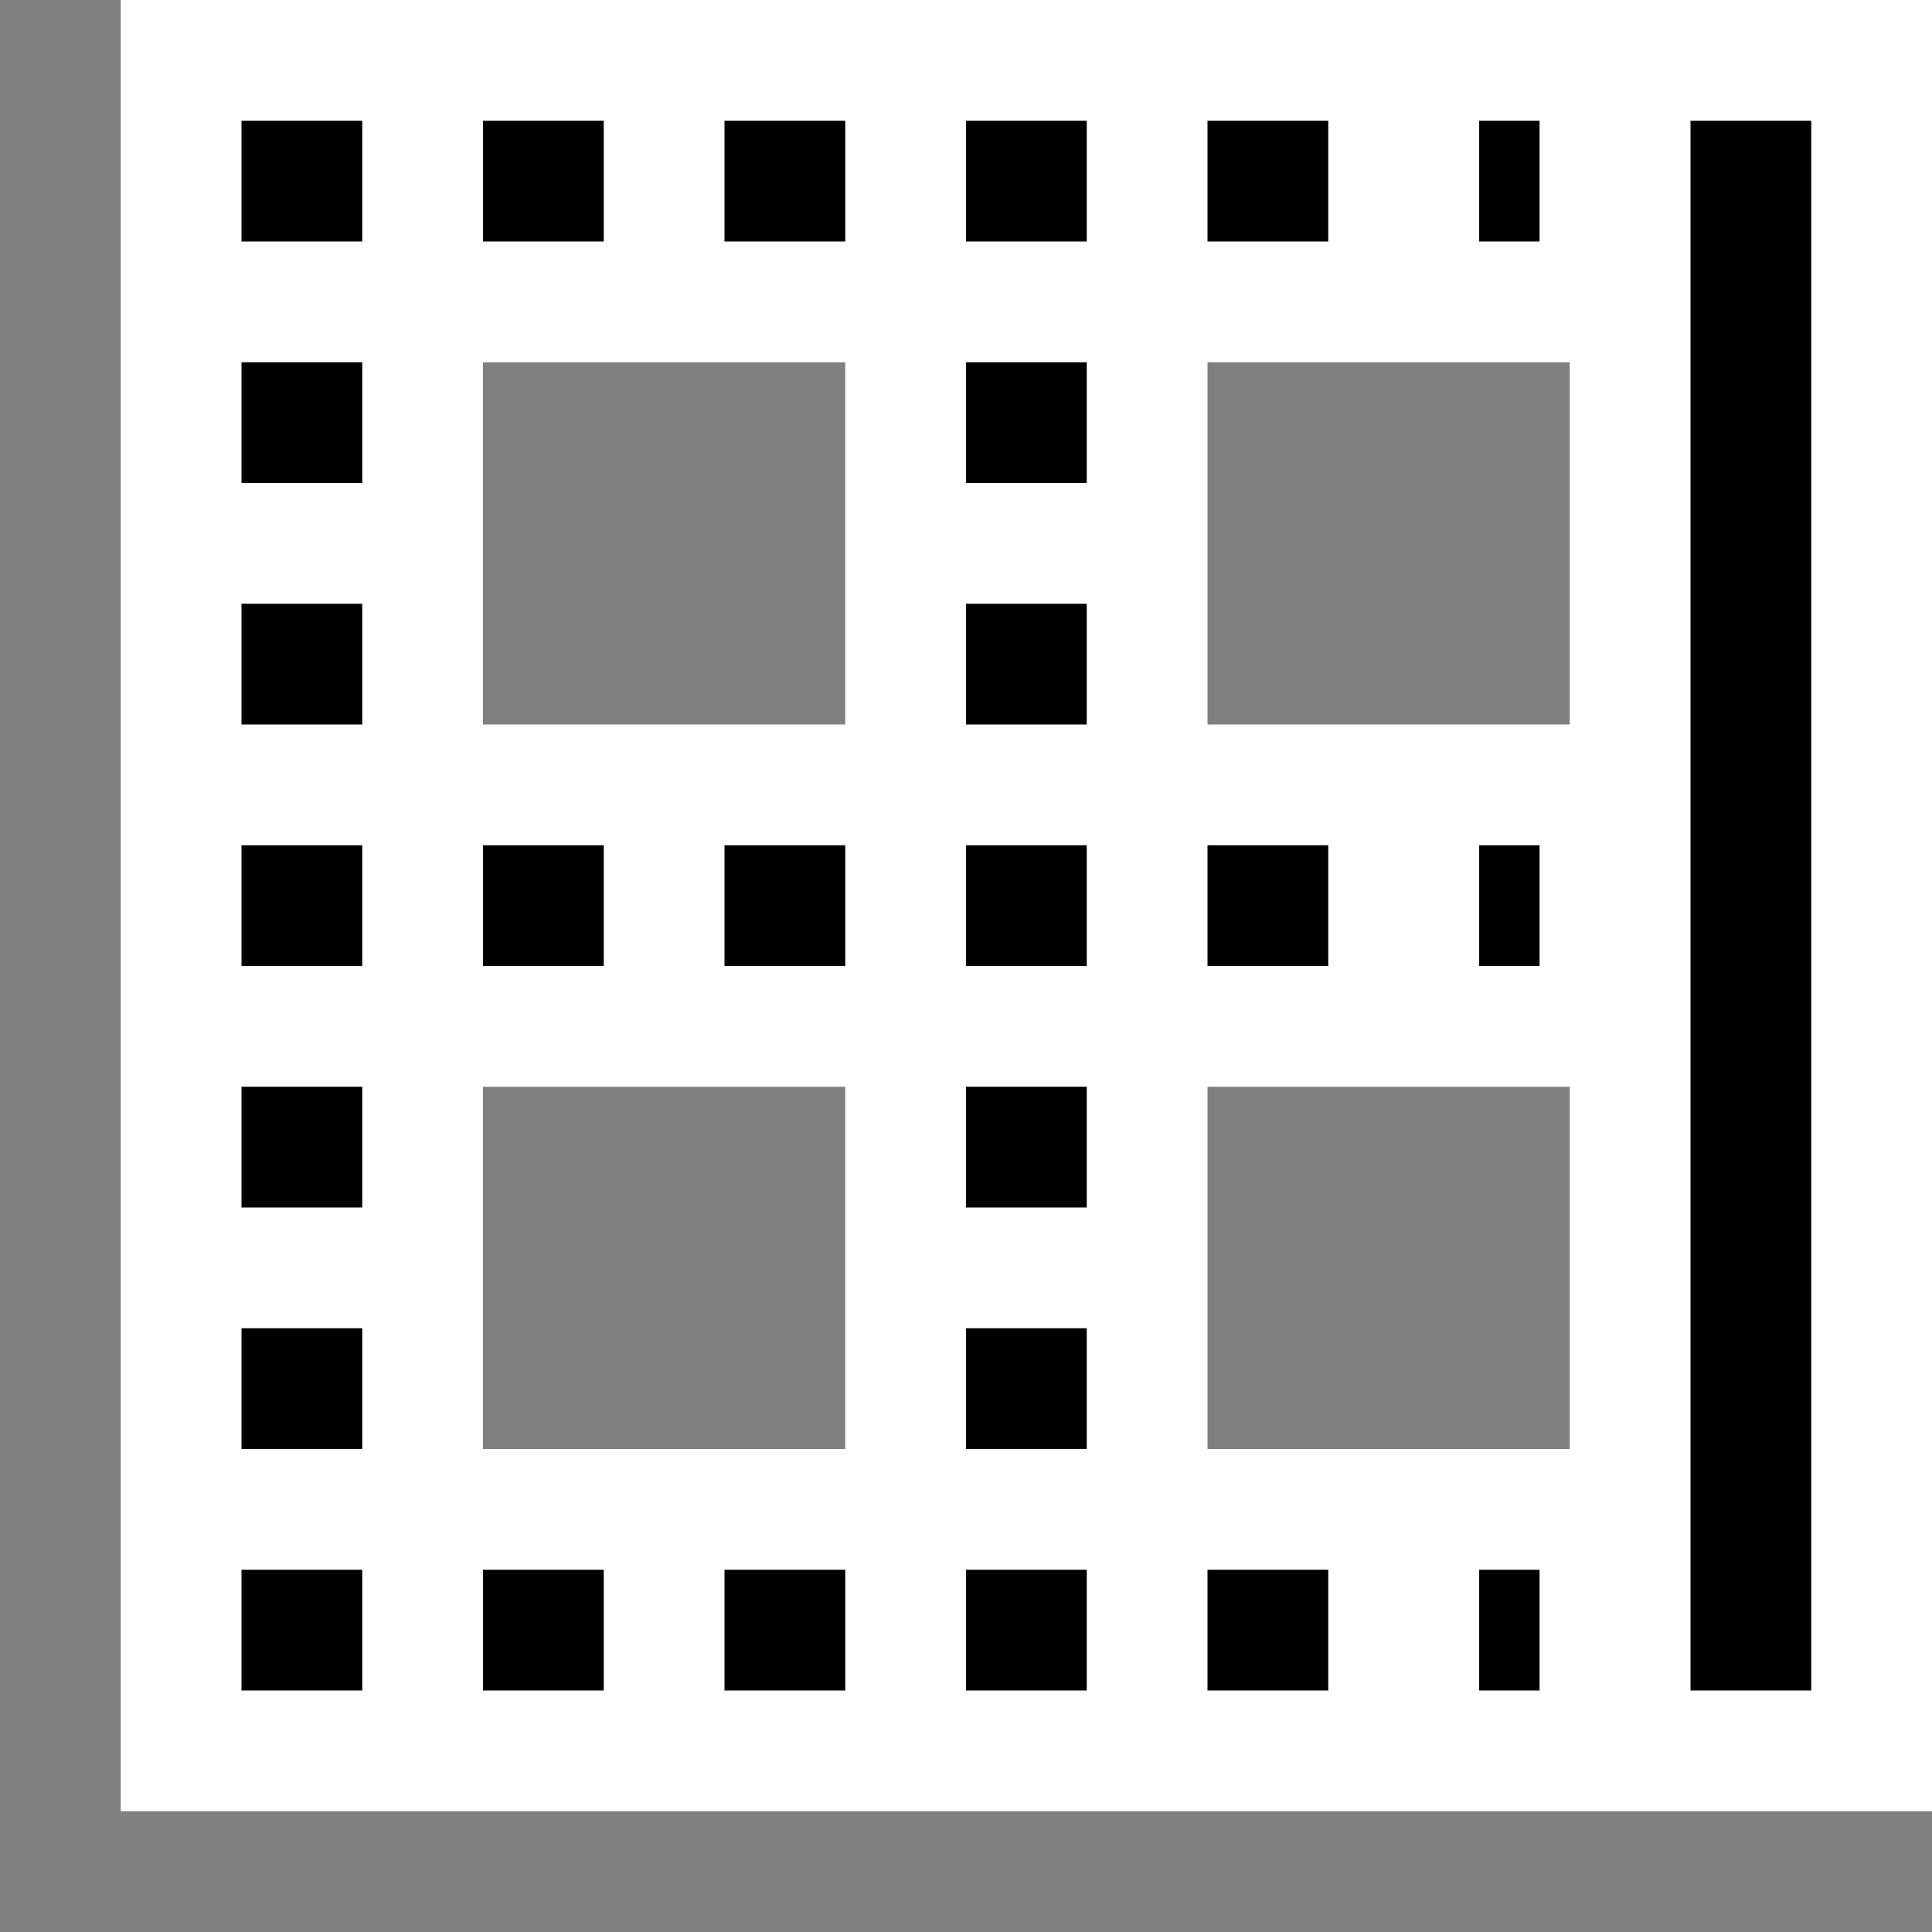 <svg xmlns="http://www.w3.org/2000/svg" viewBox="0 0 16 16"><rect x="0" y="0" width="16" height="16" fill="#808080" stroke="none"/><style>.st0{opacity:0}.st0,.st1{fill:white}.st2{fill:black}</style><g id="outline"><path class="st0" d="M0 0h16v16H0z"/><path class="st1" d="M1 15h15V0H1v15zM7 3v3H4V3h3zm6 3h-3V3h3v3zm-3 6V9h3v3h-3zm-6 0V9h3v3H4z"/></g><g id="icon_x5F_bg"><path class="st2" d="M2 1h1v1H2zM6 1h1v1H6zM4 1h1v1H4zM4 7h1v1H4zM6 7h1v1H6zM6 13h1v1H6zM4 13h1v1H4zM2 9h1v1H2zM2 11h1v1H2zM2 3h1v1H2zM2 13h1v1H2zM2 5h1v1H2zM2 7h1v1H2zM12.25 1h.5v1h-.5zM10 1h1v1h-1zM12.25 13h.5v1h-.5zM10 7h1v1h-1zM10 13h1v1h-1zM12.25 7h.5v1h-.5zM14 1h1v13h-1zM8 1h1v1H8zM8 13h1v1H8zM8 7h1v1H8zM8 11h1v1H8zM8 9h1v1H8zM8 5h1v1H8zM8 3h1v1H8z"/></g></svg>